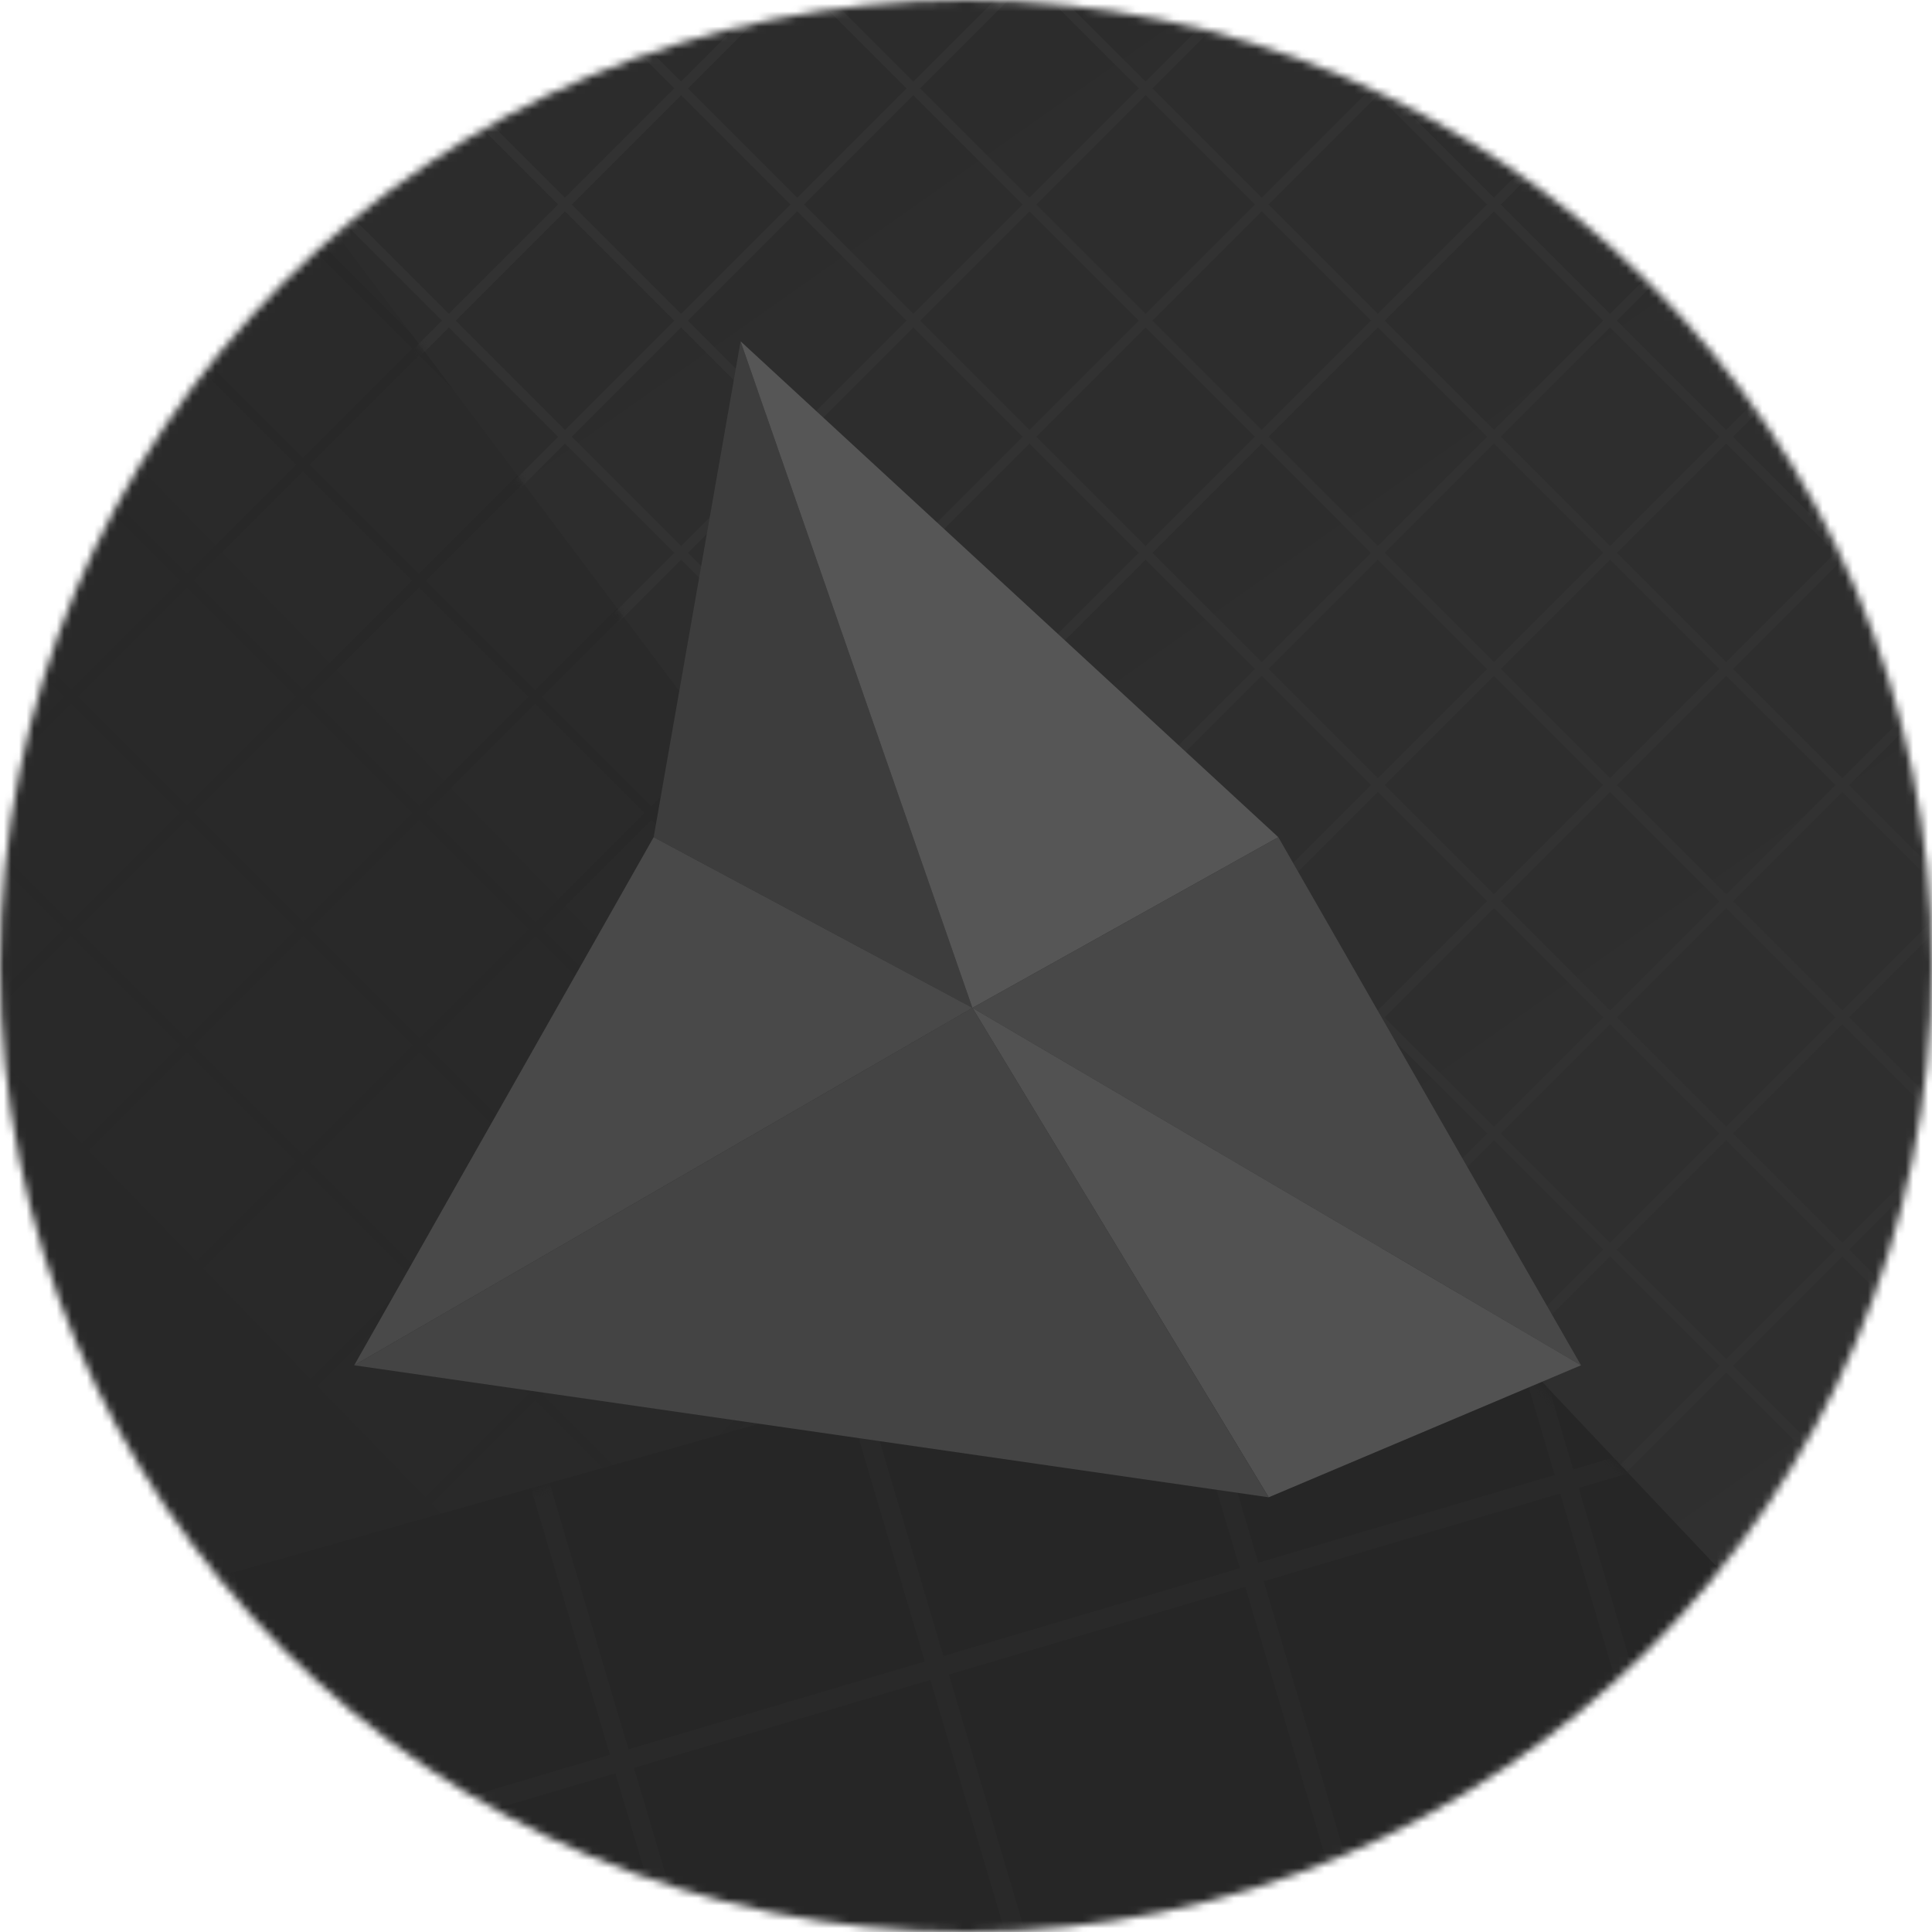 <?xml version="1.0" encoding="UTF-8"?>
<svg width="256px" height="256px" viewBox="0 0 256 256" version="1.1" xmlns="http://www.w3.org/2000/svg" xmlns:xlink="http://www.w3.org/1999/xlink" preserveAspectRatio="xMidYMid">
    <title>Lateral</title>
    <defs>
        <circle id="path-1" cx="128" cy="128" r="128"></circle>
        <linearGradient x1="1.38181042e-06%" y1="73.25%" x2="37.75%" y2="36.583%" id="linearGradient-3">
            <stop stop-color="rgb(40,40,40)" offset="0%"></stop>
            <stop stop-color="rgb(42,42,42)" offset="100%"></stop>
        </linearGradient>
        <linearGradient x1="34.722%" y1="1.11882917e-06%" x2="92.014%" y2="90.75%" id="linearGradient-4">
            <stop stop-color="rgb(44,44,44)" offset="0%"></stop>
            <stop stop-color="rgb(48,48,48)" offset="100%"></stop>
        </linearGradient>
        <polygon id="path-5" points="234.667 256 234.667 0 0 0 192 256"></polygon>
        <linearGradient x1="76.5%" y1="48.265%" x2="8.64720833e-07%" y2="54.819%" id="linearGradient-7">
            <stop stop-color="rgb(38,38,38)" offset="0%"></stop>
            <stop stop-color="rgb(38,38,38)" offset="100%"></stop>
        </linearGradient>
        <polygon id="path-8" points="186.453 0 0 52.693 0 91.093 256 91.093 256 73.6"></polygon>
    </defs>
    <g>
        <g>
            <mask id="mask-2" fill="rgb(90,90,90)">
                <use xlink:href="#path-1"></use>
            </mask>
            <g mask="url(#mask-2)">
                <g transform="translate(-122.169, -69.99)">
                    <polygon stroke="none" fill="url(#linearGradient-3)" points="378.169 325.99 378.169 69.99 122.169 69.99 122.169 325.777"></polygon>
                    <polygon stroke="none" fill="rgb(40,40,40)" transform="translate(100.617, 100.918) rotate(-45) translate(-100.617, -100.918) " points="-27.383 100.278 228.617 100.278 228.617 101.558 -27.383 101.558"></polygon>
                    <polygon stroke="none" fill="rgb(40,40,40)" transform="translate(116.003, 116.305) rotate(-45) translate(-116.003, -116.305) " points="-11.997 115.665 244.003 115.665 244.003 116.945 -11.997 116.945"></polygon>
                    <polygon stroke="none" fill="rgb(40,40,40)" transform="translate(131.39, 131.692) rotate(-45) translate(-131.39, -131.692) " points="3.39 131.052 259.39 131.052 259.39 132.332 3.39 132.332"></polygon>
                    <polygon stroke="none" fill="rgb(40,40,40)" transform="translate(146.776, 147.078) rotate(-45) translate(-146.776, -147.078) " points="18.776 146.438 274.776 146.438 274.776 147.718 18.776 147.718"></polygon>
                    <polygon stroke="none" fill="rgb(40,40,40)" transform="translate(162.163, 162.465) rotate(-45) translate(-162.163, -162.465) " points="34.163 161.825 290.163 161.825 290.163 163.105 34.163 163.105"></polygon>
                    <polygon stroke="none" fill="rgb(40,40,40)" transform="translate(177.55, 177.852) rotate(-45) translate(-177.55, -177.852) " points="49.55 177.212 305.55 177.212 305.55 178.492 49.55 178.492"></polygon>
                    <polygon stroke="none" fill="rgb(40,40,40)" transform="translate(192.936, 193.238) rotate(-45) translate(-192.936, -193.238) " points="64.936 192.598 320.936 192.598 320.936 193.878 64.936 193.878"></polygon>
                    <polygon stroke="none" fill="rgb(40,40,40)" transform="translate(208.323, 208.625) rotate(-45) translate(-208.323, -208.625) " points="80.323 207.985 336.323 207.985 336.323 209.265 80.323 209.265"></polygon>
                    <polygon stroke="none" fill="rgb(40,40,40)" transform="translate(223.71, 224.011) rotate(-45) translate(-223.71, -224.011) " points="95.71 223.371 351.71 223.371 351.71 224.651 95.71 224.651"></polygon>
                    <polygon stroke="none" fill="rgb(40,40,40)" transform="translate(239.096, 239.398) rotate(-45) translate(-239.096, -239.398) " points="111.096 238.758 367.096 238.758 367.096 240.038 111.096 240.038"></polygon>
                    <polygon stroke="none" fill="rgb(40,40,40)" transform="translate(90.962, 244.829) rotate(-45) translate(-90.962, -244.829) " points="90.322 116.829 91.602 116.829 91.602 372.829 90.322 372.829"></polygon>
                    <polygon stroke="none" fill="rgb(40,40,40)" transform="translate(106.348, 229.442) rotate(-45) translate(-106.348, -229.442) " points="105.708 101.442 106.988 101.442 106.988 357.442 105.708 357.442"></polygon>
                    <polygon stroke="none" fill="rgb(40,40,40)" transform="translate(121.736, 214.056) rotate(-45) translate(-121.736, -214.056) " points="121.096 86.056 122.376 86.056 122.376 342.056 121.096 342.056"></polygon>
                    <polygon stroke="none" fill="rgb(40,40,40)" transform="translate(137.122, 198.669) rotate(-45) translate(-137.122, -198.669) " points="136.482 70.669 137.762 70.669 137.762 326.669 136.482 326.669"></polygon>
                    <polygon stroke="none" fill="rgb(40,40,40)" transform="translate(152.509, 183.282) rotate(-45) translate(-152.509, -183.282) " points="151.869 55.282 153.149 55.282 153.149 311.282 151.869 311.282"></polygon>
                    <polygon stroke="none" fill="rgb(40,40,40)" transform="translate(167.895, 167.896) rotate(-45) translate(-167.895, -167.896) " points="167.255 39.896 168.535 39.896 168.535 295.896 167.255 295.896"></polygon>
                    <polygon stroke="none" fill="rgb(40,40,40)" transform="translate(183.282, 152.509) rotate(-45) translate(-183.282, -152.509) " points="182.642 24.509 183.922 24.509 183.922 280.509 182.642 280.509"></polygon>
                    <polygon stroke="none" fill="rgb(40,40,40)" transform="translate(198.669, 137.122) rotate(-45) translate(-198.669, -137.122) " points="198.029 9.122 199.309 9.122 199.309 265.122 198.029 265.122"></polygon>
                    <polygon stroke="none" fill="rgb(40,40,40)" transform="translate(214.055, 121.736) rotate(-45) translate(-214.055, -121.736) " points="213.415 -6.264 214.695 -6.264 214.695 249.736 213.415 249.736"></polygon>
                    <polygon stroke="none" fill="rgb(40,40,40)" transform="translate(229.442, 106.349) rotate(-45) translate(-229.442, -106.349) " points="228.802 -21.651 230.082 -21.651 230.082 234.349 228.802 234.349"></polygon>
                    <polygon stroke="none" fill="rgb(40,40,40)" transform="translate(244.828, 90.962) rotate(-45) translate(-244.828, -90.962) " points="244.188 -37.038 245.468 -37.038 245.468 218.962 244.188 218.962"></polygon>
                    <polygon stroke="none" fill="url(#linearGradient-4)" points="378.169 325.99 378.169 69.99 143.502 69.99 335.502 325.99"></polygon>
                    <g transform="translate(143.502, 69.99)">
                        <mask id="mask-6" fill="rgb(90,90,90)">
                            <use xlink:href="#path-5"></use>
                        </mask>
                        <g mask="url(#mask-6)" fill="rgb(50,50,50)">
                            <g transform="translate(-62.627, -150.602)">
                                <polygon transform="translate(100.617, 100.918) rotate(-45) translate(-100.617, -100.918) " points="-27.383 100.278 228.617 100.278 228.617 101.558 -27.383 101.558"></polygon>
                                <polygon transform="translate(254.483, 254.785) rotate(-45) translate(-254.483, -254.785) " points="126.483 254.145 382.483 254.145 382.483 255.425 126.483 255.425"></polygon>
                                <polygon transform="translate(116.003, 116.305) rotate(-45) translate(-116.003, -116.305) " points="-11.997 115.665 244.003 115.665 244.003 116.945 -11.997 116.945"></polygon>
                                <polygon transform="translate(269.87, 270.172) rotate(-45) translate(-269.87, -270.172) " points="141.87 269.532 397.87 269.532 397.87 270.812 141.87 270.812"></polygon>
                                <polygon transform="translate(131.39, 131.692) rotate(-45) translate(-131.39, -131.692) " points="3.39 131.052 259.39 131.052 259.39 132.332 3.39 132.332"></polygon>
                                <polygon transform="translate(285.256, 285.558) rotate(-45) translate(-285.256, -285.558) " points="157.256 284.918 413.256 284.918 413.256 286.198 157.256 286.198"></polygon>
                                <polygon transform="translate(146.777, 147.078) rotate(-45) translate(-146.777, -147.078) " points="18.777 146.438 274.777 146.438 274.777 147.718 18.777 147.718"></polygon>
                                <polygon transform="translate(300.643, 300.945) rotate(-45) translate(-300.643, -300.945) " points="172.643 300.305 428.643 300.305 428.643 301.585 172.643 301.585"></polygon>
                                <polygon transform="translate(162.163, 162.465) rotate(-45) translate(-162.163, -162.465) " points="34.163 161.825 290.163 161.825 290.163 163.105 34.163 163.105"></polygon>
                                <polygon transform="translate(316.03, 316.331) rotate(-45) translate(-316.03, -316.331) " points="188.03 315.691 444.03 315.691 444.03 316.971 188.03 316.971"></polygon>
                                <polygon transform="translate(177.55, 177.852) rotate(-45) translate(-177.55, -177.852) " points="49.55 177.212 305.55 177.212 305.55 178.492 49.55 178.492"></polygon>
                                <polygon transform="translate(331.416, 331.718) rotate(-45) translate(-331.416, -331.718) " points="203.416 331.078 459.416 331.078 459.416 332.358 203.416 332.358"></polygon>
                                <polygon transform="translate(192.936, 193.238) rotate(-45) translate(-192.936, -193.238) " points="64.936 192.598 320.936 192.598 320.936 193.878 64.936 193.878"></polygon>
                                <polygon transform="translate(346.803, 347.105) rotate(-45) translate(-346.803, -347.105) " points="218.803 346.465 474.803 346.465 474.803 347.745 218.803 347.745"></polygon>
                                <polygon transform="translate(208.323, 208.625) rotate(-45) translate(-208.323, -208.625) " points="80.323 207.985 336.323 207.985 336.323 209.265 80.323 209.265"></polygon>
                                <polygon transform="translate(362.19, 362.491) rotate(-45) translate(-362.19, -362.491) " points="234.19 361.851 490.19 361.851 490.19 363.131 234.19 363.131"></polygon>
                                <polygon transform="translate(223.71, 224.011) rotate(-45) translate(-223.71, -224.011) " points="95.71 223.371 351.71 223.371 351.71 224.651 95.71 224.651"></polygon>
                                <polygon transform="translate(377.576, 377.878) rotate(-45) translate(-377.576, -377.878) " points="249.576 377.238 505.576 377.238 505.576 378.518 249.576 378.518"></polygon>
                                <polygon transform="translate(239.096, 239.398) rotate(-45) translate(-239.096, -239.398) " points="111.096 238.758 367.096 238.758 367.096 240.038 111.096 240.038"></polygon>
                                <polygon transform="translate(166.538, 320.404) rotate(-45) translate(-166.538, -320.404) " points="165.898 85.524 167.178 85.524 167.178 555.284 165.898 555.284"></polygon>
                                <polygon transform="translate(181.925, 305.018) rotate(-45) translate(-181.925, -305.018) " points="181.285 70.138 182.565 70.138 182.565 539.898 181.285 539.898"></polygon>
                                <polygon transform="translate(197.311, 289.631) rotate(-45) translate(-197.311, -289.631) " points="196.671 54.751 197.951 54.751 197.951 524.511 196.671 524.511"></polygon>
                                <polygon transform="translate(212.698, 274.244) rotate(-45) translate(-212.698, -274.244) " points="212.058 39.364 213.338 39.364 213.338 509.124 212.058 509.124"></polygon>
                                <polygon transform="translate(228.084, 258.857) rotate(-45) translate(-228.084, -258.857) " points="227.444 23.977 228.724 23.977 228.724 493.737 227.444 493.737"></polygon>
                                <polygon transform="translate(243.471, 243.471) rotate(-45) translate(-243.471, -243.471) " points="242.831 8.591 244.111 8.591 244.111 478.351 242.831 478.351"></polygon>
                                <polygon transform="translate(258.857, 228.084) rotate(-45) translate(-258.857, -228.084) " points="258.217 -6.796 259.497 -6.796 259.497 462.964 258.217 462.964"></polygon>
                                <polygon transform="translate(274.244, 212.698) rotate(-45) translate(-274.244, -212.698) " points="273.604 -22.182 274.884 -22.182 274.884 447.578 273.604 447.578"></polygon>
                                <polygon transform="translate(289.631, 197.311) rotate(-45) translate(-289.631, -197.311) " points="288.991 -37.569 290.271 -37.569 290.271 432.191 288.991 432.191"></polygon>
                                <polygon transform="translate(305.018, 181.924) rotate(-45) translate(-305.018, -181.924) " points="304.378 -52.956 305.658 -52.956 305.658 416.804 304.378 416.804"></polygon>
                                <polygon transform="translate(320.404, 166.538) rotate(-45) translate(-320.404, -166.538) " points="319.764 -68.342 321.044 -68.342 321.044 401.418 319.764 401.418"></polygon>
                            </g>
                        </g>
                    </g>
                    <polygon stroke="rgb(38,38,38)" stroke-width="1" fill="url(#linearGradient-7)" points="308.622 234.897 122.169 287.59 122.169 325.99 378.169 325.99 378.169 308.497"></polygon>
                    <g transform="translate(122.169, 234.897)">
                        <mask id="mask-9" fill="rgb(90,90,90)">
                            <use xlink:href="#path-8"></use>
                        </mask>
                        <g mask="url(#mask-9)" fill="rgb(41,41,41)">
                            <g transform="translate(-92.725, -86.469)">
                                <polygon transform="translate(245.821, 88.616) rotate(-16.5) translate(-245.821, -88.616) " points="-10.179 87.336 501.821 87.336 501.821 89.896 -10.179 89.896"></polygon>
                                <polygon transform="translate(258.182, 130.344) rotate(-16.5) translate(-258.182, -130.344) " points="2.182 129.064 514.182 129.064 514.182 131.624 2.182 131.624"></polygon>
                                <polygon transform="translate(270.542, 172.072) rotate(-16.5) translate(-270.542, -172.072) " points="14.542 170.792 526.542 170.792 526.542 173.352 14.542 173.352"></polygon>
                                <polygon transform="translate(282.902, 213.8) rotate(-16.5) translate(-282.902, -213.8) " points="26.902 212.52 538.902 212.52 538.902 215.08 26.902 215.08"></polygon>
                                <polygon transform="translate(91.517, 332.344) rotate(-16.5) translate(-91.517, -332.344) " points="90.237 76.344 92.797 76.344 92.797 588.344 90.237 588.344"></polygon>
                                <polygon transform="translate(133.245, 319.984) rotate(-16.5) translate(-133.245, -319.984) " points="131.965 63.984 134.525 63.984 134.525 575.984 131.965 575.984"></polygon>
                                <polygon transform="translate(174.972, 307.624) rotate(-16.5) translate(-174.972, -307.624) " points="173.692 51.624 176.252 51.624 176.252 563.624 173.692 563.624"></polygon>
                                <polygon transform="translate(216.7, 295.262) rotate(-16.5) translate(-216.7, -295.262) " points="215.42 39.262 217.98 39.262 217.98 551.262 215.42 551.262"></polygon>
                                <polygon transform="translate(258.428, 282.902) rotate(-16.5) translate(-258.428, -282.902) " points="257.148 26.902 259.708 26.902 259.708 538.902 257.148 538.902"></polygon>
                                <polygon transform="translate(300.155, 270.542) rotate(-16.5) translate(-300.155, -270.542) " points="298.875 14.542 301.435 14.542 301.435 526.542 298.875 526.542"></polygon>
                                <polygon transform="translate(341.883, 258.182) rotate(-16.5) translate(-341.883, -258.182) " points="340.603 2.182 343.163 2.182 343.163 514.182 340.603 514.182"></polygon>
                                <polygon transform="translate(383.611, 245.821) rotate(-16.5) translate(-383.611, -245.821) " points="382.331 -10.179 384.891 -10.179 384.891 501.821 382.331 501.821"></polygon>
                            </g>
                        </g>
                    </g>
                </g>
            </g>
        </g>
        <g transform="translate(46.933, 45.227)">
            <polygon fill="rgb(61,61,61)" points="51.2 0 39.68 65.707 81.92 88.32"></polygon>
            <polygon fill="rgb(86,86,86)" points="122.453 65.707 51.2 0 81.92 88.32"></polygon>
            <polygon fill="rgb(72,72,72)" points="122.453 65.707 81.92 88.32 162.56 135.68"></polygon>
            <polygon fill="rgb(82,82,82)" points="162.56 135.68 81.92 88.32 121.173 153.173"></polygon>
            <polygon fill="rgb(68,68,68)" points="121.173 153.173 81.92 88.32 0 135.68"></polygon>
            <polygon fill="rgb(73,73,73)" points="-1.41264778e-14 135.68 81.92 88.32 39.68 65.707"></polygon>
        </g>
    </g>
</svg>
